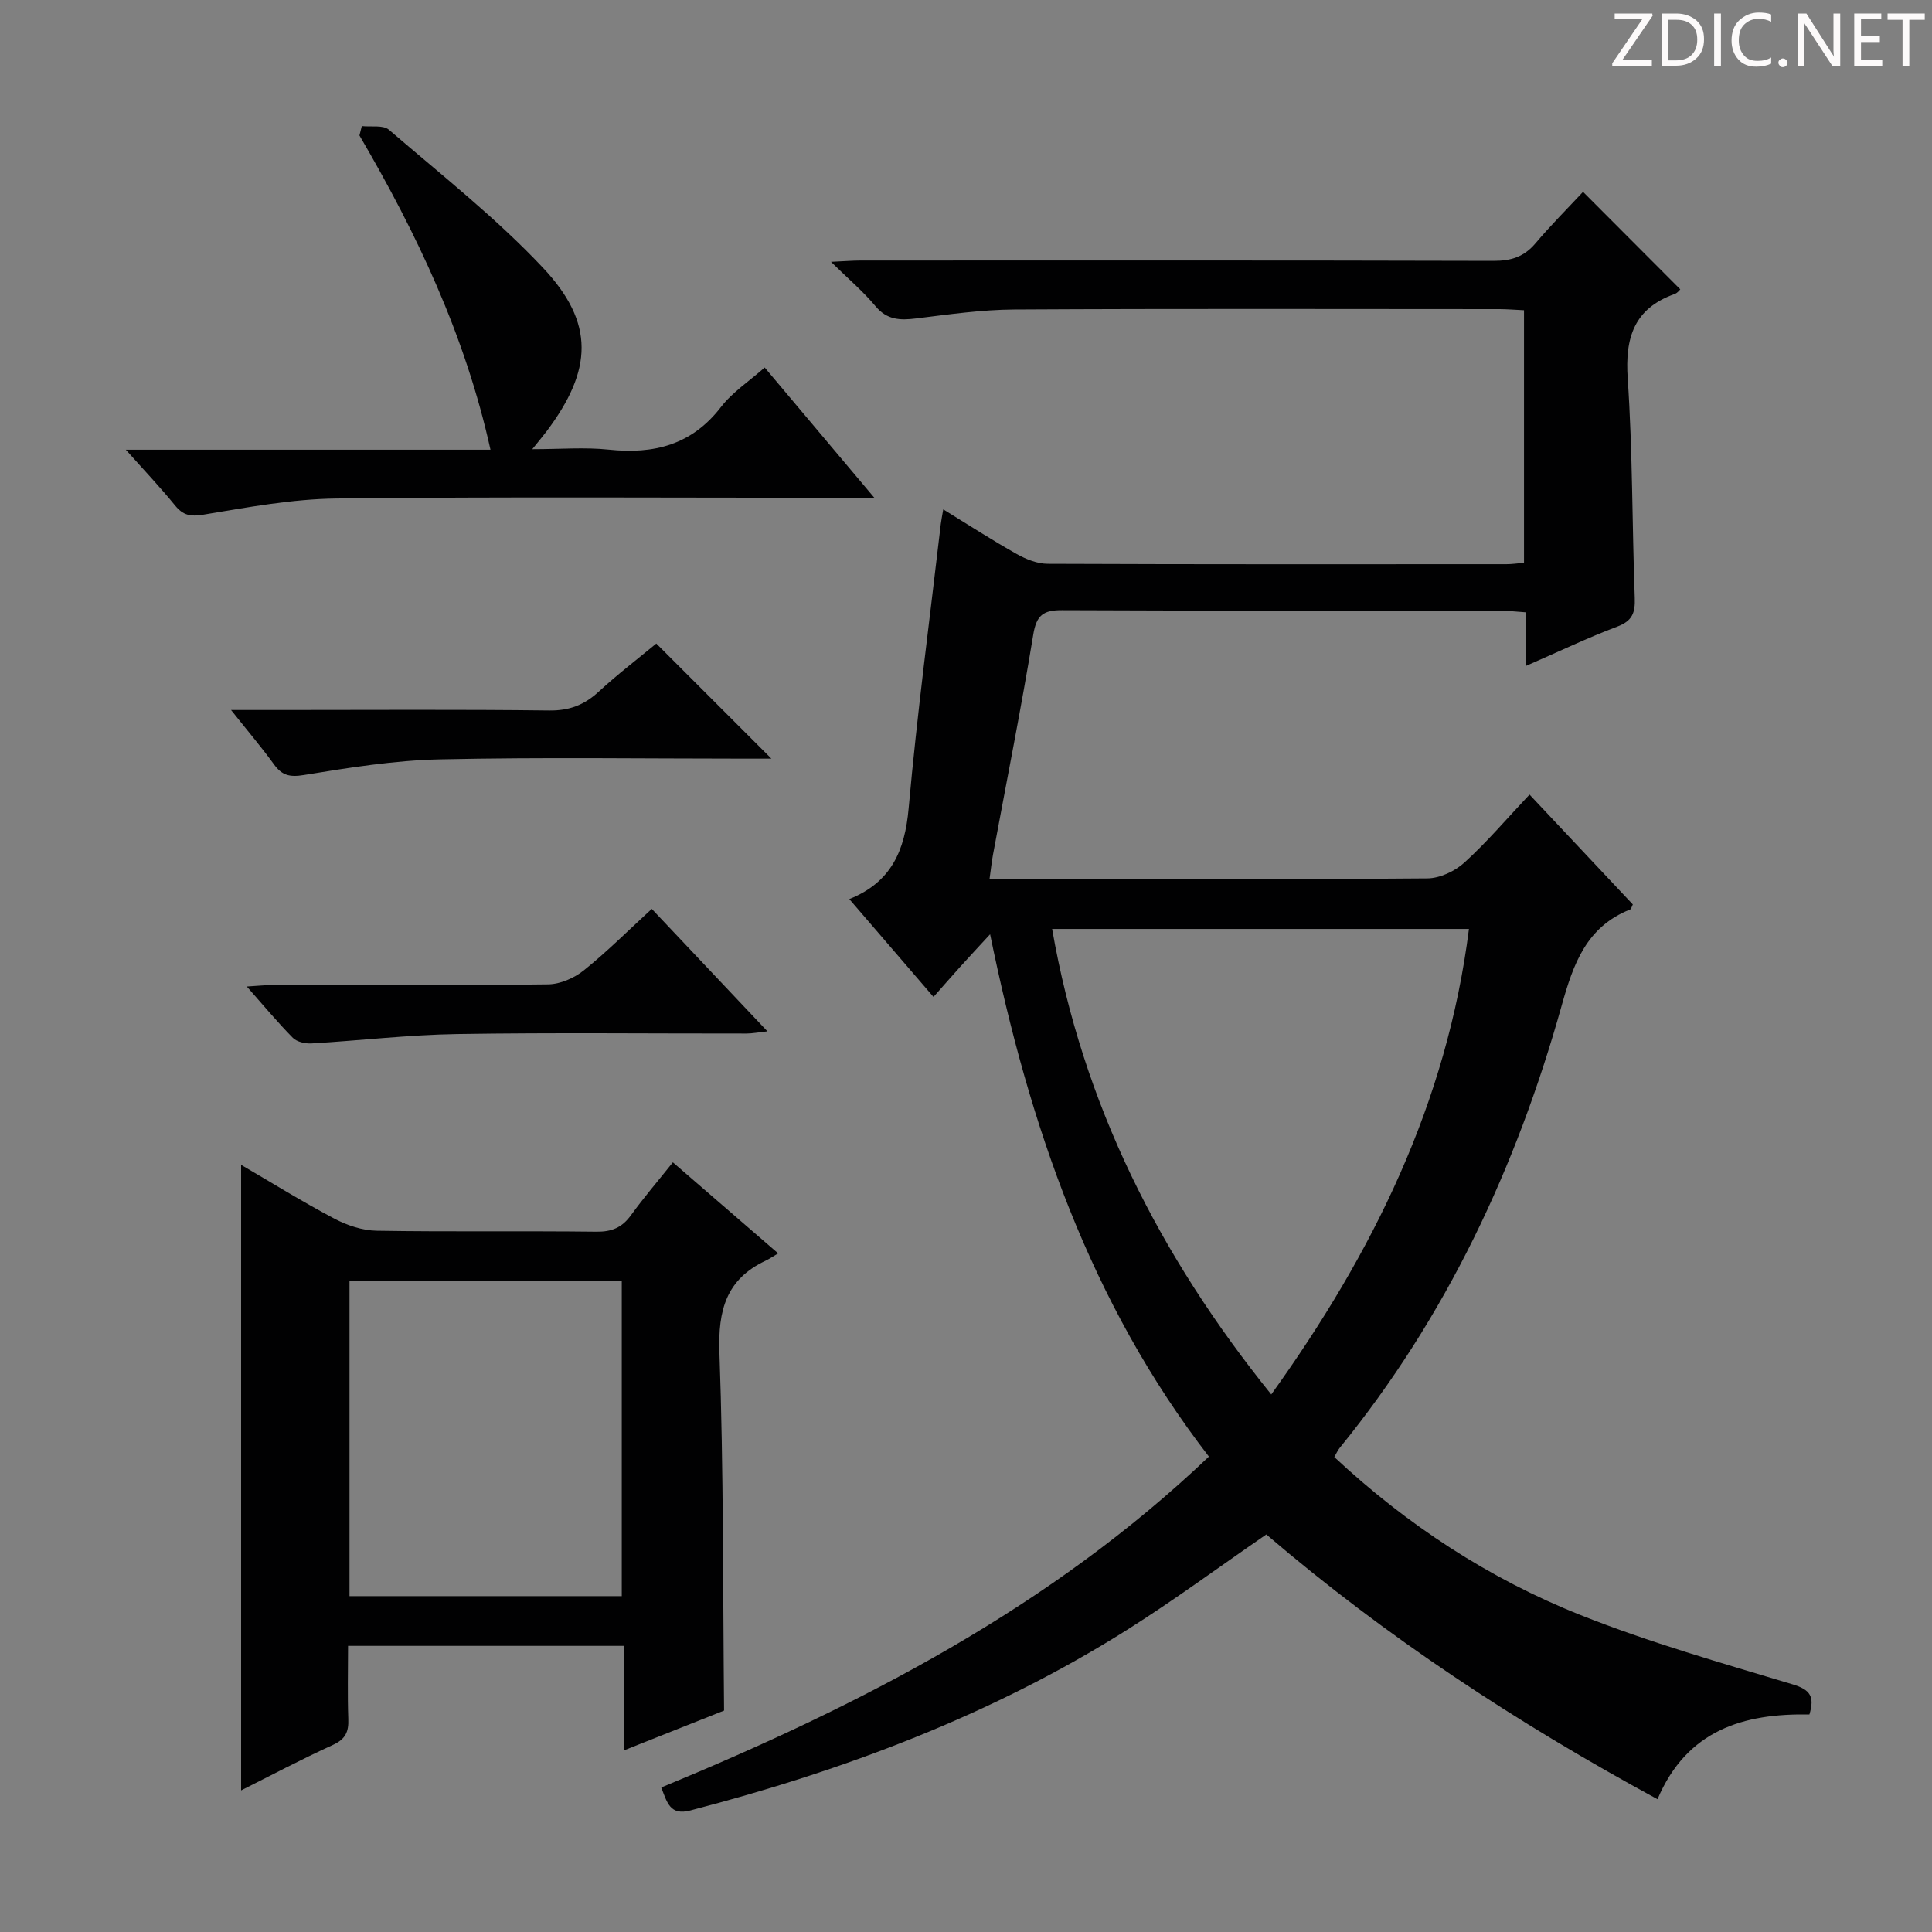 <svg enable-background="new 0 0 400 400" viewBox="0 0 400 400" xmlns="http://www.w3.org/2000/svg"><rect x="0" y="0" width="400" height="400" fill="#808080" stroke="none"/><g fill="#fcfafa"><path d="m342.2 3.2-6.3 9.2h6.1v1.2h-8.2v-.5l6.2-9.1h-5.7v-1.2h7.8v.4z"/><path d="m344 13.7v-10.9h3.1c1.6 0 3 .5 4.1 1.4 1.1 1 1.6 2.2 1.6 3.9s-.5 3-1.6 4-2.5 1.5-4.2 1.5h-3zm1.4-9.6v8.4h1.6c1.4 0 2.5-.4 3.2-1.1.8-.8 1.2-1.8 1.2-3.2s-.4-2.4-1.2-3.1-1.8-1-3.1-1z"/><path d="m356.3 2.8v10.9h-1.4v-10.9z"/><path d="m366.6 13.2c-.8.4-1.8.6-3 .6-1.6 0-2.8-.5-3.7-1.5s-1.4-2.3-1.4-3.9c0-1.7.5-3.2 1.6-4.2s2.4-1.6 4-1.6c1 0 1.9.1 2.6.4v1.5c-.8-.4-1.6-.6-2.6-.6-1.2 0-2.2.4-3 1.2s-1.1 1.9-1.1 3.3c0 1.3.4 2.3 1.1 3.1s1.6 1.1 2.8 1.1c1.1 0 2-.2 2.8-.7v1.3z"/><path d="m368.2 13c0-.3.1-.5.3-.6.2-.2.4-.3.6-.3.3 0 .5.1.7.3s.3.4.3.6-.1.5-.3.6c-.2.2-.4.3-.7.3s-.5-.1-.6-.3c-.2-.2-.3-.4-.3-.6z"/><path d="m381.1 13.7h-1.7l-5.5-8.4c-.2-.2-.3-.5-.4-.7 0 .2.1.8.1 1.5v7.6h-1.4v-10.9h1.8l5.3 8.3c.3.4.4.6.4.8 0-.3-.1-.8-.1-1.6v-7.5h1.4v10.9z"/><path d="m389.7 13.7h-5.8v-10.9h5.6v1.2h-4.2v3.5h3.9v1.2h-3.9v3.7h4.4z"/><path d="m398.4 4.1h-3.1v9.6h-1.4v-9.6h-3.1v-1.3h7.7v1.3z"/></g><path d="m136.91 370.08c41.42-17.1 80.56-37.25 113.38-68.51-24.59-31.84-37.19-68.5-45.3-108.14-2.43 2.64-4.26 4.6-6.06 6.59-1.78 1.97-3.52 3.97-5.66 6.38-5.76-6.69-11.36-13.2-17.43-20.25 8.7-3.48 11.5-10.06 12.28-18.75 1.76-19.67 4.38-39.27 6.66-58.9.09-.78.26-1.55.51-3.04 5.32 3.27 10.17 6.41 15.19 9.23 1.93 1.09 4.27 2.03 6.43 2.04 31.66.13 63.32.09 94.98.08 1.13 0 2.26-.17 3.64-.29 0-17.51 0-34.74 0-52.29-1.82-.08-3.43-.22-5.05-.23-33.49-.01-66.99-.11-100.48.08-6.78.04-13.57 1.02-20.32 1.85-3.32.41-6.03.34-8.43-2.55-2.52-3.03-5.59-5.62-9.2-9.17 2.76-.12 4.48-.27 6.2-.27 43.66-.01 87.32-.05 130.97.07 3.64.01 6.32-.84 8.68-3.63 3.21-3.8 6.74-7.32 9.85-10.66 7.03 7.04 13.47 13.5 20.13 20.18-.04.04-.53.75-1.19.98-8.38 3.01-10.27 9.02-9.69 17.49 1.03 15.1.9 30.27 1.46 45.41.11 3.05-.47 4.76-3.6 5.94-6.18 2.33-12.15 5.2-18.86 8.12 0-3.97 0-7.22 0-11.06-2.14-.14-3.88-.36-5.62-.36-30.16-.02-60.32.05-90.48-.09-3.91-.02-5.32 1.03-5.98 5.09-2.49 15.22-5.52 30.35-8.33 45.52-.27 1.46-.42 2.94-.72 5.06h5.17c28.49 0 56.99.09 85.48-.14 2.6-.02 5.7-1.48 7.67-3.27 4.65-4.23 8.75-9.06 13.48-14.08 7.61 8.09 14.52 15.45 21.39 22.75-.26.5-.34.96-.56 1.04-9.04 3.58-11.75 11.23-14.17 19.88-9.35 33.46-23.87 64.45-45.96 91.59-.41.5-.67 1.12-1.12 1.89 15.04 14.04 32.01 25.17 50.99 32.72 14.29 5.69 29.18 9.92 43.94 14.36 3.69 1.11 4.53 2.58 3.44 6.23-13.59-.27-25.38 3.2-31.45 17.54-29.12-15.8-56.26-33.64-80.99-54.82-9.78 6.73-19.11 13.63-28.89 19.79-27.97 17.61-58.52 29.07-90.38 37.36-4.17 1.09-4.78-1.6-6-4.76zm80.92-177.75c6.34 36.34 22.23 67.67 45.37 96.38 21.11-29.39 36.37-60.38 40.93-96.38-29.02 0-57.41 0-86.3 0z" fill="#010102"/><path d="m149.91 354.16c-6.31 2.51-13.22 5.25-20.74 8.24 0-7.49 0-14.39 0-21.64-19.19 0-37.91 0-57.11 0 0 5.23-.13 10.19.05 15.14.1 2.62-.55 4.16-3.15 5.35-6.61 3.01-13.03 6.42-19.04 9.43 0-43.17 0-86.2 0-129.51 6.16 3.59 12.59 7.59 19.27 11.12 2.66 1.41 5.84 2.47 8.8 2.52 15.16.25 30.33.02 45.49.2 3.17.04 5.3-.85 7.14-3.39 2.63-3.63 5.55-7.04 8.69-10.97 7.15 6.18 14.1 12.19 21.8 18.85-1.15.68-1.83 1.15-2.57 1.5-8.19 3.84-9.9 10.27-9.59 19.01.87 24.44.71 48.91.96 74.15zm-77.55-88.94v65.24h56.37c0-21.92 0-43.47 0-65.24-18.83 0-37.39 0-56.37 0z" fill="#010102"/><path d="m74.91 26.1c1.9.22 4.41-.27 5.61.76 10.82 9.31 22.13 18.2 31.87 28.55 10.82 11.49 10.32 21.2.75 33.93-.7.92-1.45 1.81-2.94 3.66 5.81 0 10.87-.43 15.82.09 9.36.99 17.19-.96 23.24-8.81 2.37-3.08 5.83-5.33 9.06-8.19 7.49 8.9 14.71 17.48 22.7 26.97-2.88 0-4.63 0-6.38 0-34.98 0-69.97-.23-104.94.15-9.21.1-18.44 1.83-27.57 3.34-2.75.45-4.23.14-5.92-1.94-3.01-3.7-6.3-7.17-10.16-11.5h75.5c-5.25-23.72-15.26-44.77-27.13-65.07.16-.64.33-1.29.49-1.94z" fill="#010102"/><path d="m47.84 147h10.43c18.48 0 36.96-.13 55.43.1 4.16.05 7.25-1.13 10.24-3.88 3.9-3.6 8.13-6.83 11.94-9.98 7.91 7.9 15.63 15.63 23.83 23.83-1.84 0-3.55 0-5.25 0-21.14 0-42.29-.32-63.42.15-9.4.21-18.81 1.72-28.12 3.24-2.99.49-4.57.06-6.23-2.25-2.54-3.5-5.34-6.79-8.85-11.21z" fill="#010102"/><path d="m134.94 188.18c8.11 8.59 15.75 16.67 23.95 25.35-1.94.21-3.14.45-4.33.45-19.99.02-39.98-.21-59.96.11-10.05.16-20.07 1.35-30.12 1.94-1.28.07-3-.31-3.84-1.15-3.13-3.17-5.99-6.61-9.54-10.63 2.32-.14 3.87-.31 5.41-.31 18.99-.02 37.98.1 56.96-.14 2.51-.03 5.41-1.3 7.41-2.9 4.78-3.83 9.12-8.19 14.06-12.72z" fill="#010102"/></svg>